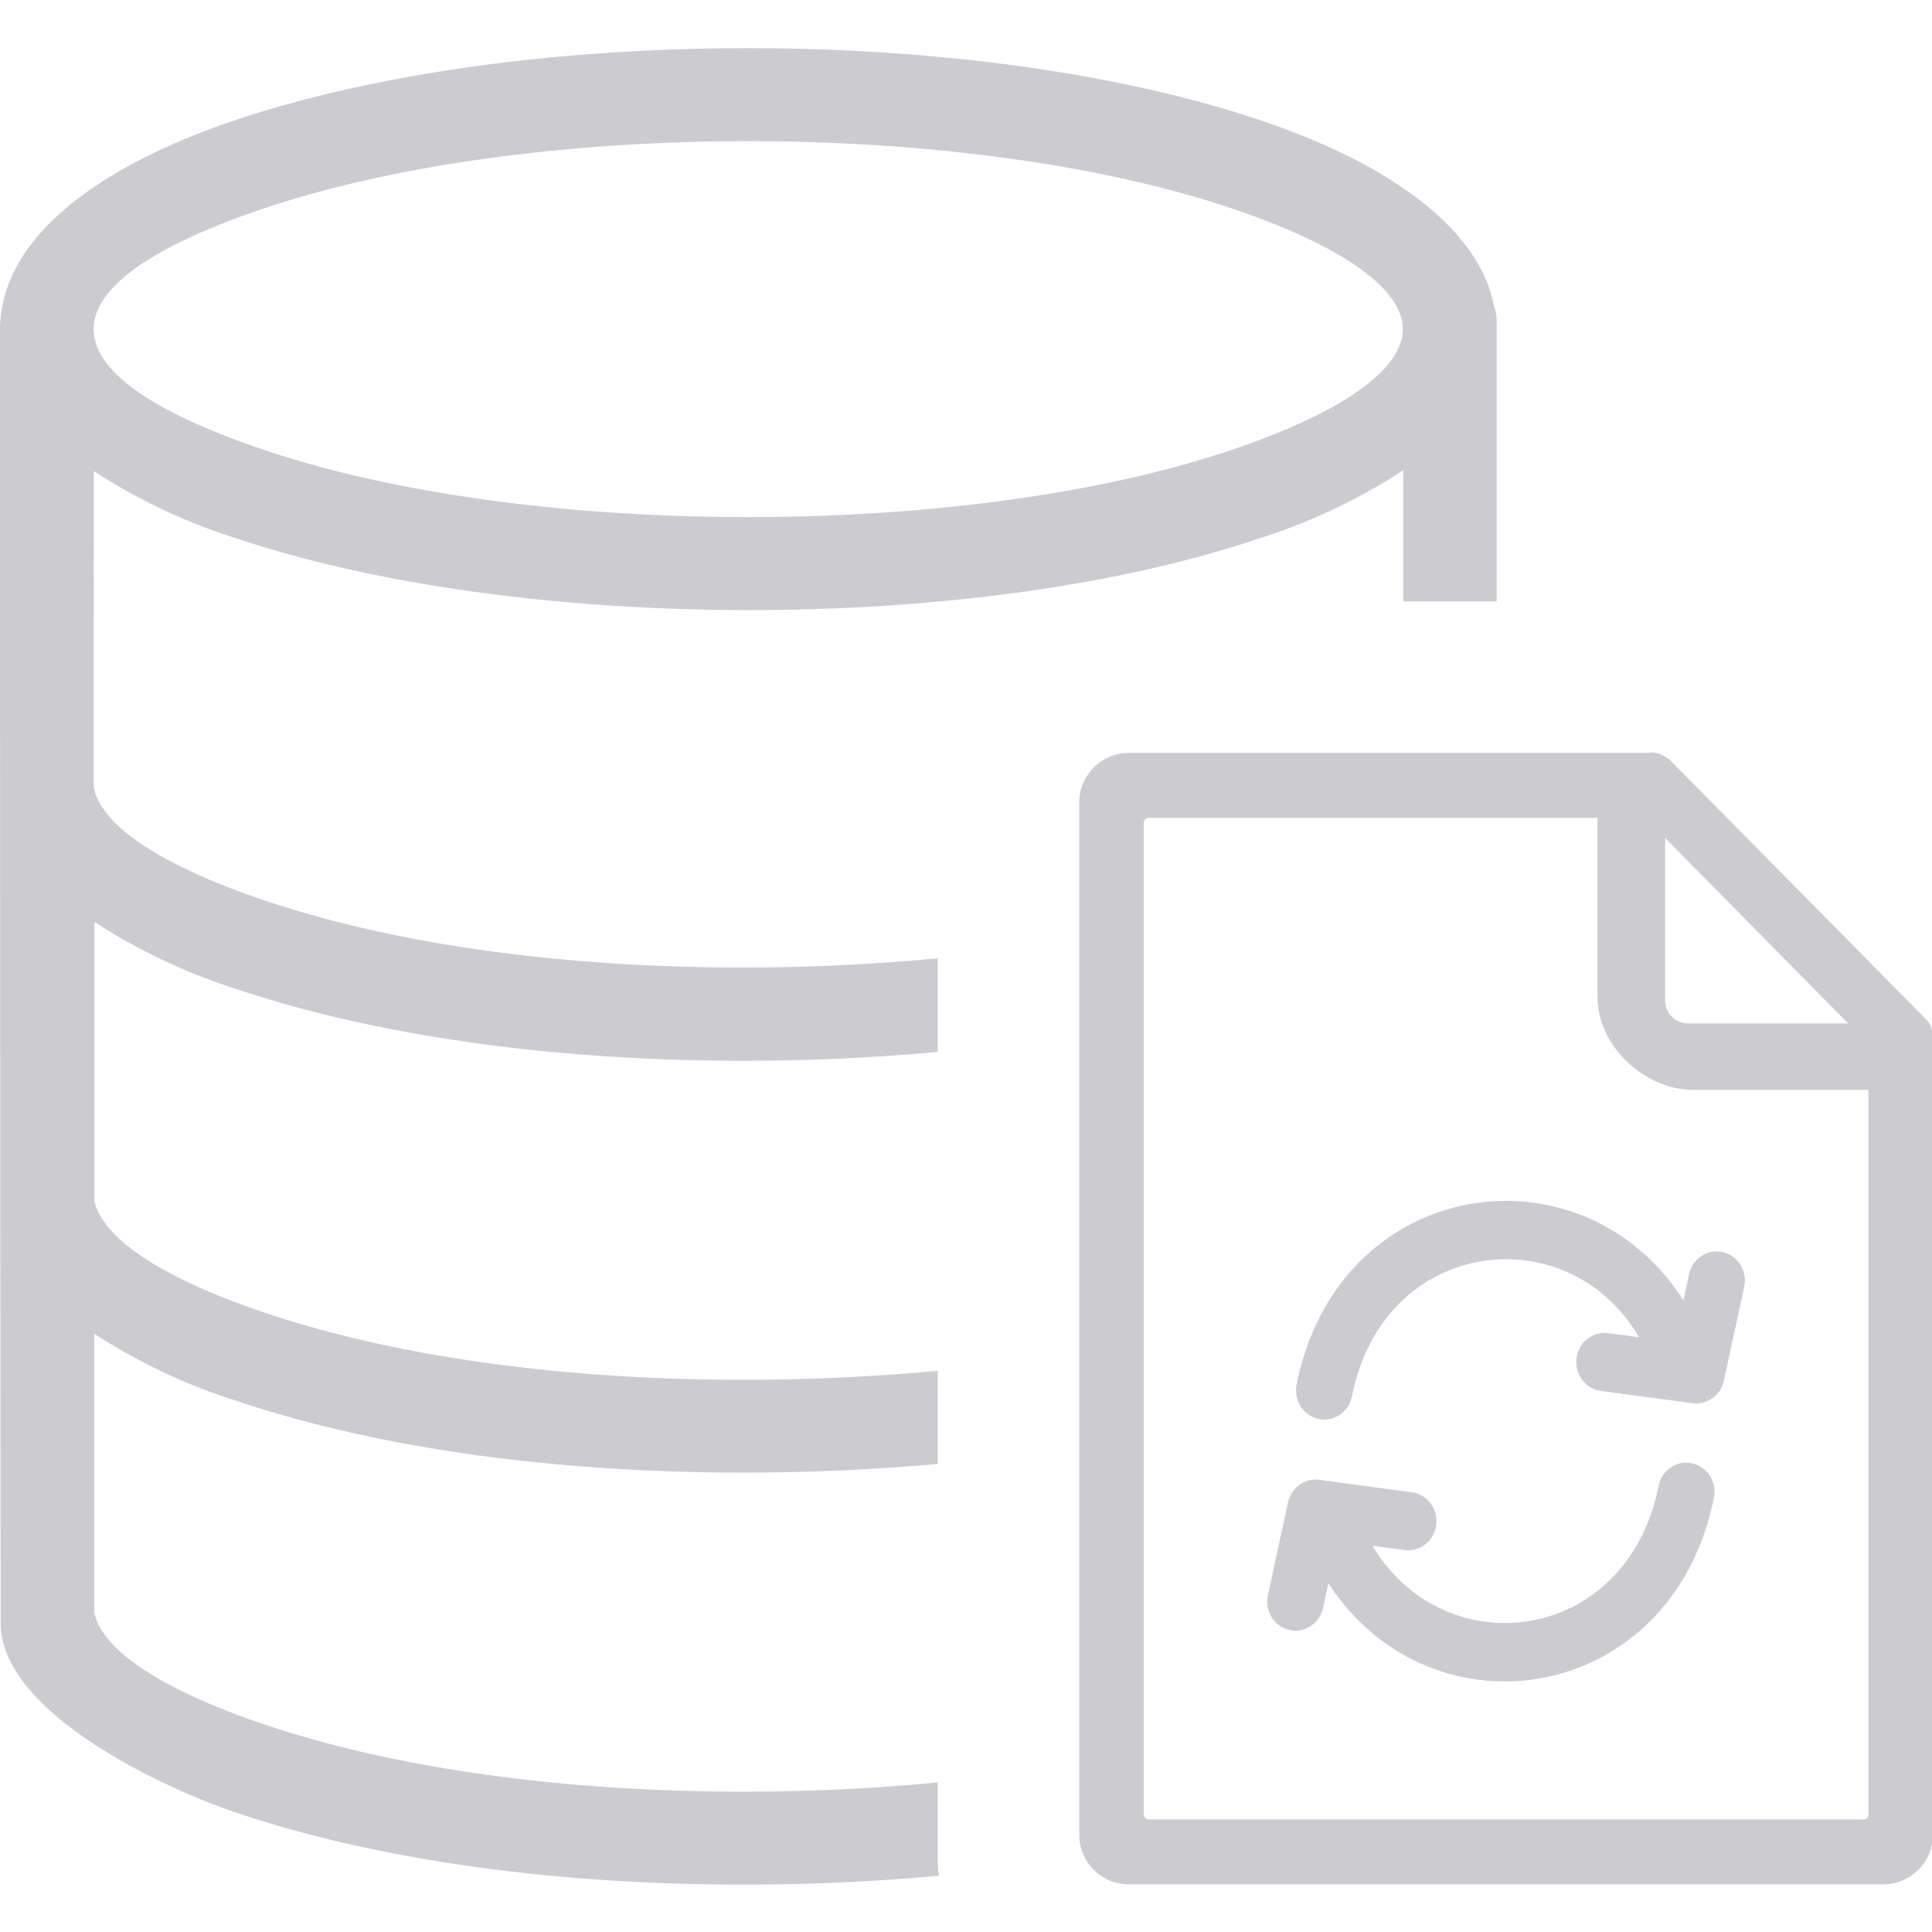 <?xml version="1.0" encoding="utf-8"?>
<svg id="master-artboard" viewBox="0 0 500 500" xmlns="http://www.w3.org/2000/svg" width="500px" height="500px"><rect id="ee-background" x="0" y="0" width="500" height="500" style="fill: white; fill-opacity: 0; pointer-events: none;"/><g transform="matrix(4.069, 0, 0, 4.069, 4.537, 7.105427357601002e-15)"><g/></g><g transform="matrix(0.977, 0, 0, 0.977, 0, 12.471)"><path d="M70.61 106.63c70.08 23.44 184.92 23.44 255 0 28.41-9.5 45.98-20.99 45.98-32.21 0-11.22-17.57-22.71-45.98-32.21-70.61-23.45-184.38-23.42-255 0-60.22 20.13-61.9 43.74 0 64.42zm303.38 275.91c4.1.54 6.99 4.42 6.45 8.65-.53 4.22-4.3 7.2-8.39 6.65l-8.5-1.14c4.38 7.26 10.16 12.55 16.58 15.91a39.648 39.648 0 0 0 21.62 4.42c7.33-.58 14.53-3.2 20.66-7.79 8.06-6.03 14.37-15.53 16.93-28.37.82-4.18 4.78-6.87 8.82-6.02 4.05.85 6.66 4.93 5.84 9.1-3.38 16.97-11.87 29.65-22.78 37.81a54.425 54.425 0 0 1-28.35 10.7c-10.04.8-20.3-1.19-29.55-6.05-8.25-4.33-15.7-10.92-21.44-19.82l-1.42 6.54c-.89 4.16-4.88 6.79-8.92 5.87-4.03-.91-6.58-5.03-5.69-9.19l5.26-24.27c.7-4.04 4.37-6.84 8.35-6.31l24.53 3.31zm73.42-57.75c.89-4.16 4.89-6.78 8.92-5.87 4.03.92 6.58 5.04 5.69 9.2l-5.38 24.82c-.85 3.96-4.54 6.54-8.37 5.97l-24.18-3.23c-4.09-.53-7-4.4-6.48-8.62.51-4.23 4.26-7.21 8.36-6.68l8.21 1.09c-4.15-7.06-9.68-12.27-15.85-15.69l-.37-.19c-6.59-3.57-13.97-5.13-21.24-4.73-7.23.39-14.38 2.77-20.56 7.06-8.58 5.96-15.35 15.71-18.03 29.16-.83 4.17-4.78 6.87-8.83 6.02-4.05-.86-6.66-4.93-5.84-9.11 3.56-17.8 12.69-30.83 24.31-38.9a54.422 54.422 0 0 1 28.18-9.66c9.89-.55 19.95 1.6 28.99 6.49l.42.25c7.95 4.39 15.08 10.89 20.56 19.52l1.49-6.9zm-5.79-136.65c-1.04-.94-2.5-1.57-3.96-1.57-.31 0-.63 0-.94.11H299.01c-7.22 0-13.13 5.91-13.13 13.14v273.43c0 7.24 5.89 13.13 13.13 13.13h199.85c7.24 0 13.14-5.89 13.14-13.13V263.21c0-2.66-.3-4.46-1.78-5.94l-67.87-68.72c-.21-.2-.31-.3-.52-.41h-.21zm-18.46 15.73v47.34c0 13.72 13.24 24.7 25.03 24.7h46.75v191.93c.01.61-.55 1.45-1.36 1.35H304.32c-.73 0-1.35-.66-1.35-1.35V205.22c0-.74.62-1.35 1.35-1.35h118.84zm17.92 48.41v-43.06l48.48 49.1h-42.43c-3.29 0-6.05-2.74-6.05-6.04zM24.91 196.09c2.24 10.47 19.3 21.02 45.74 29.85 52.85 17.68 121.85 20.52 177.75 15.14v24.79c-58.75 5.47-129.88 2.02-185.47-16.55A155.626 155.626 0 0 1 25 231.43l-.01 73.87c2.23 10.47 19.3 21.03 45.74 29.86 53.11 17.7 121.55 20.44 177.67 15.18v24.67c-58.94 5.33-129.72 2.07-185.51-16.63-13.39-4.19-26.18-10.23-37.93-17.85v73.87c2.23 10.47 19.3 21.02 45.74 29.85 52.91 17.64 121.77 20.53 177.71 15.14v19.18c0 1.85 0 3.69.27 5.54-58.85 5.44-130.07 2.07-185.75-16.6C44.53 461.39.16 441.23.16 417.1v-7.84C.05 299.23 0 184.46 0 74.62c0-23.23 24.01-42.73 62.77-55.71 75.59-25.2 195.11-25.24 270.69.04 34.95 11.69 58.41 29.03 62.3 49.39.46 1.3.7 2.67.7 4.05v74.16h-24.75v-34.74c-11.86 7.72-24.78 13.84-38.26 18.08-75.23 25.39-195.39 25.15-270.68 0a155.164 155.164 0 0 1-37.93-17.86l-.01 84.06h.08z" style="fill: rgb(116, 115, 125); fill-opacity: 0.36;"/></g></svg>